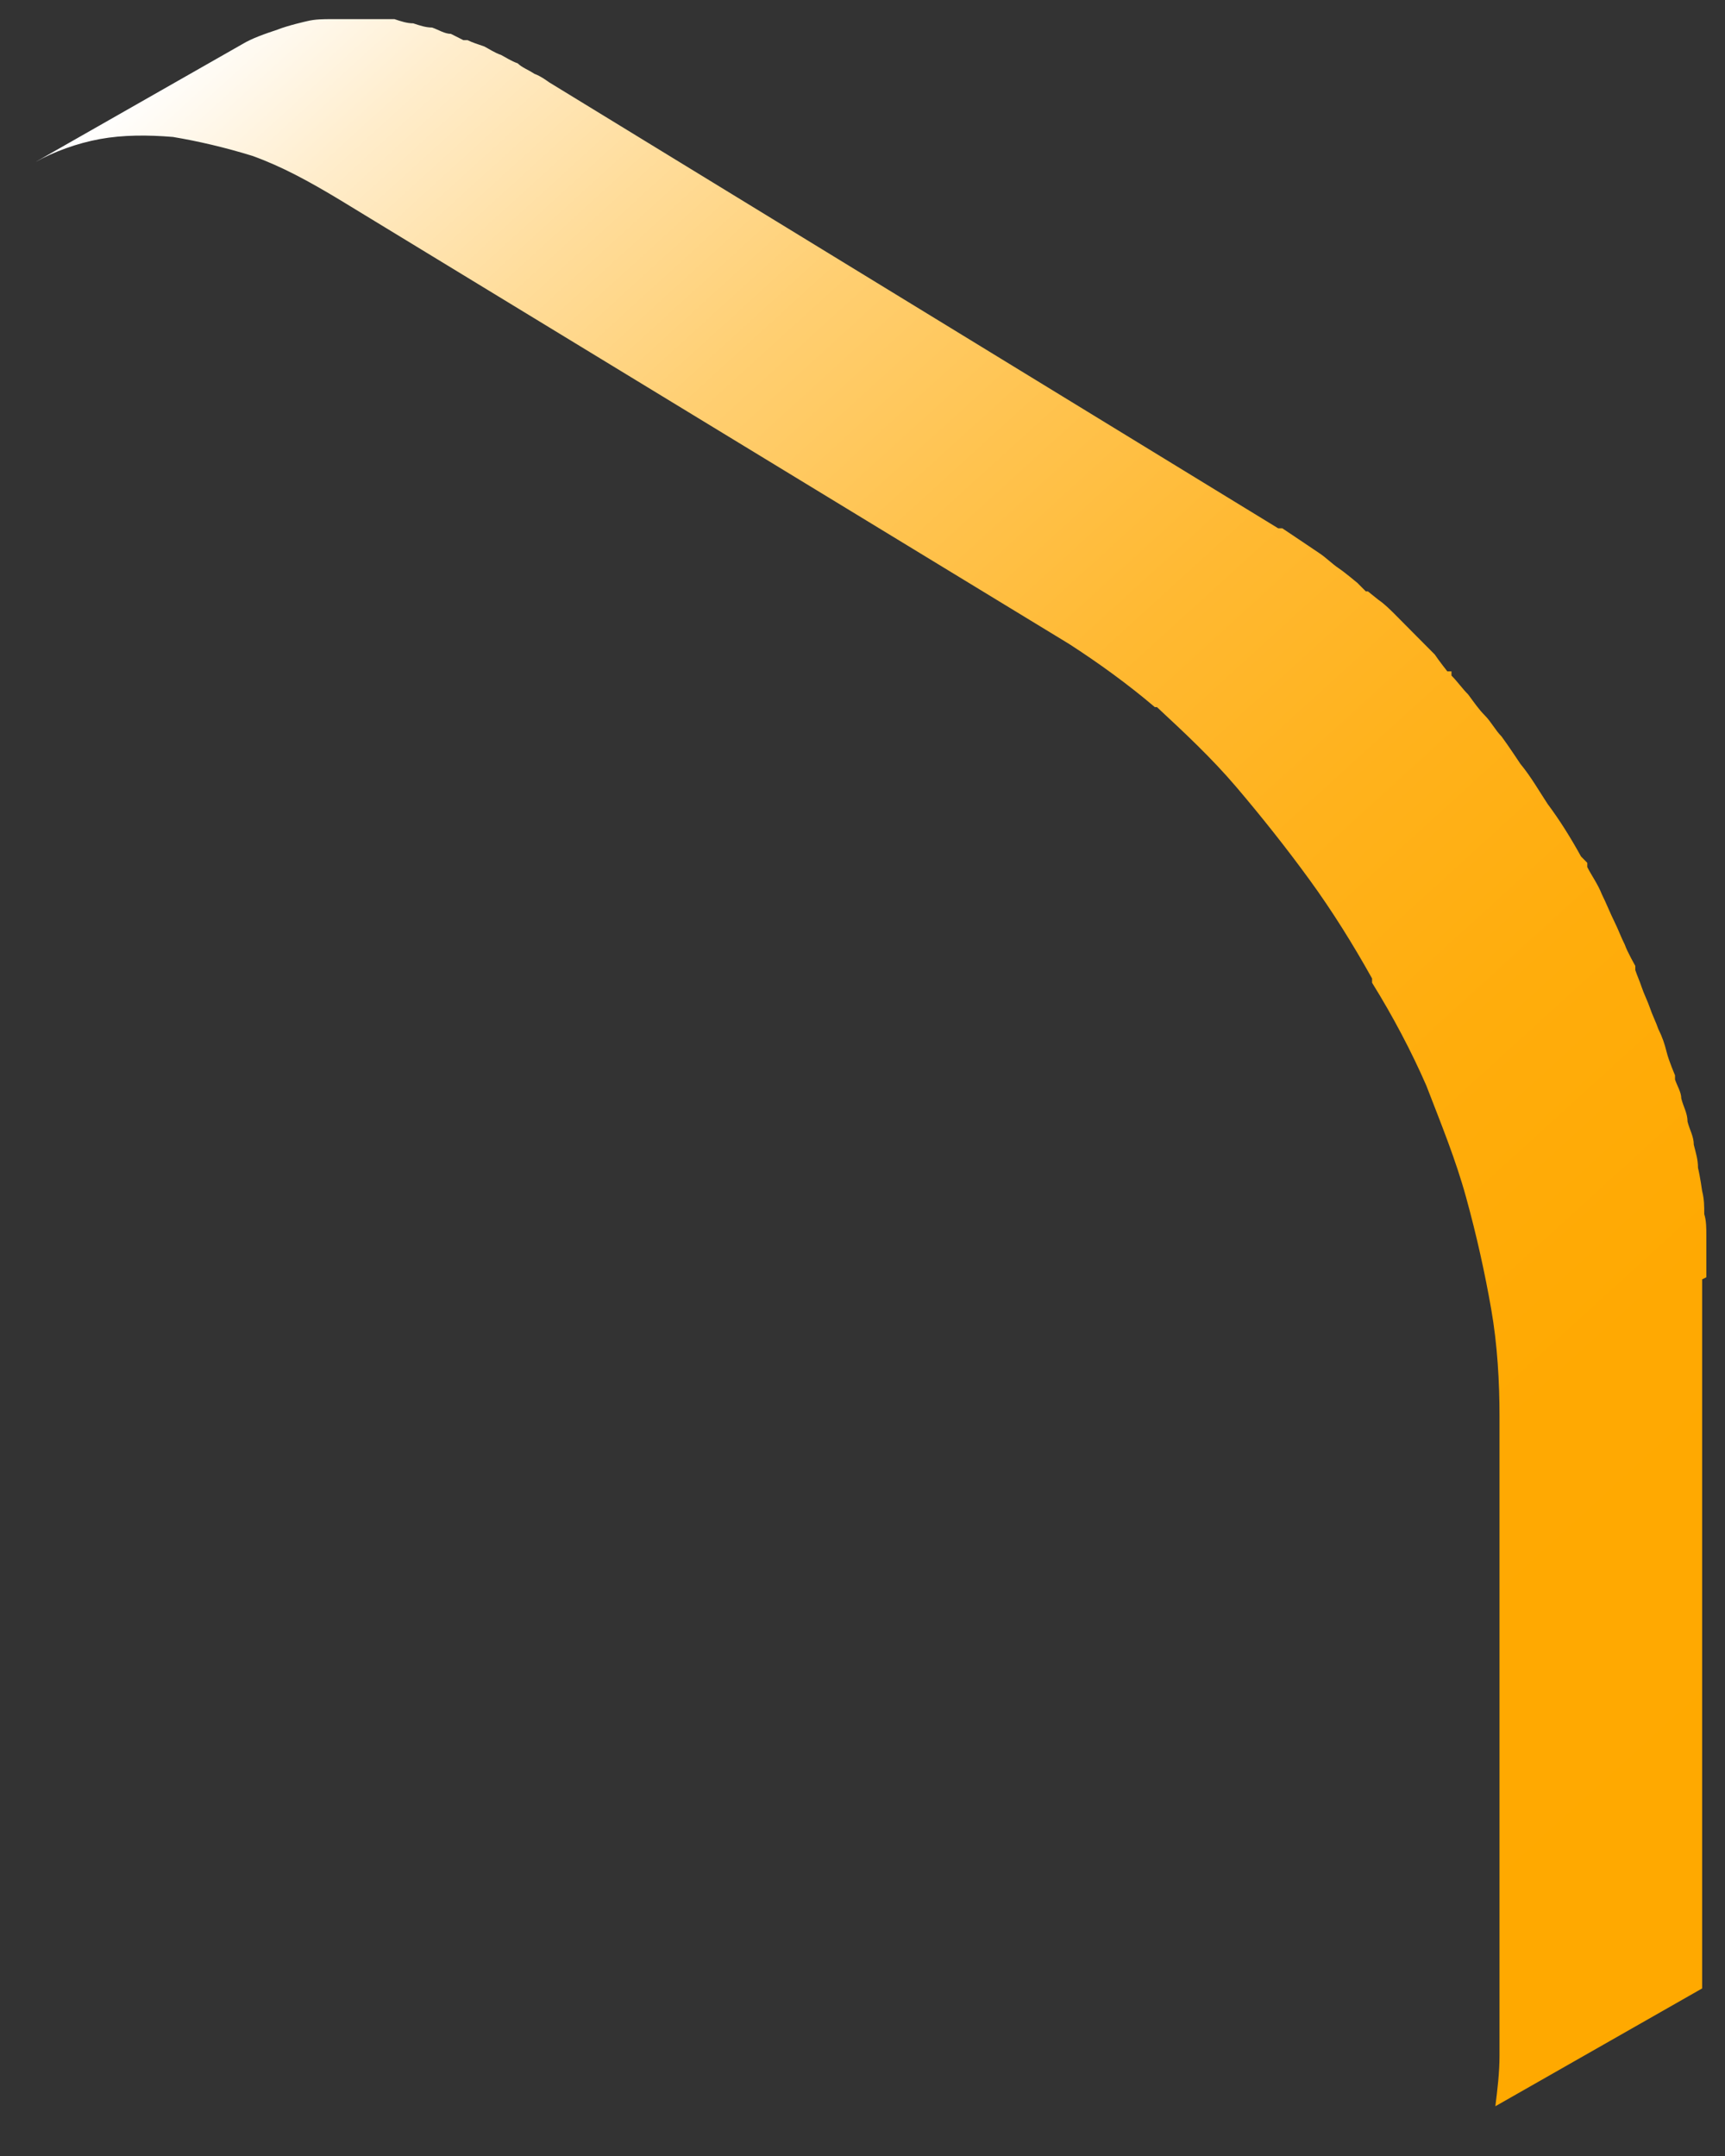 <?xml version="1.0" encoding="UTF-8" standalone="no"?><svg width='32' height='40' viewBox='0 0 32 40' fill='none' xmlns='http://www.w3.org/2000/svg'>
<rect x="0" y="0" width="32" height="40" fill="#333333" stroke="none"/>
<path d='M31.654 23.697C31.654 23.697 31.654 23.424 31.654 23.307C31.654 23.19 31.654 23.034 31.654 22.916C31.654 22.799 31.654 22.643 31.615 22.526C31.615 22.37 31.615 22.253 31.576 22.097C31.576 22.097 31.538 21.824 31.499 21.667C31.499 21.511 31.46 21.394 31.421 21.238C31.421 21.082 31.344 20.965 31.305 20.809C31.305 20.653 31.228 20.535 31.189 20.379C31.189 20.262 31.111 20.145 31.073 20.028V19.95C31.073 19.95 30.956 19.677 30.918 19.521C30.879 19.364 30.84 19.247 30.763 19.091C30.724 18.974 30.646 18.818 30.608 18.701C30.569 18.584 30.491 18.428 30.453 18.311C30.414 18.193 30.375 18.115 30.336 17.998V17.92C30.336 17.92 30.181 17.647 30.143 17.53C30.065 17.374 30.026 17.257 29.949 17.101C29.871 16.944 29.794 16.749 29.716 16.593C29.639 16.398 29.523 16.242 29.445 16.086V16.008L29.329 15.89C29.135 15.539 28.941 15.227 28.709 14.915C28.554 14.68 28.399 14.407 28.205 14.173C28.205 14.173 27.973 13.822 27.856 13.665C27.74 13.548 27.662 13.392 27.546 13.275C27.43 13.158 27.352 13.041 27.236 12.885C27.12 12.768 27.042 12.651 26.926 12.534V12.456H26.849C26.849 12.456 26.694 12.26 26.616 12.143C26.5 12.026 26.384 11.909 26.267 11.792C26.151 11.675 26.035 11.558 25.919 11.441C25.802 11.323 25.686 11.206 25.57 11.128L25.376 10.972H25.337L25.182 10.816C25.182 10.816 24.95 10.621 24.834 10.543C24.717 10.465 24.601 10.348 24.485 10.27C24.368 10.191 24.252 10.113 24.136 10.035C24.02 9.957 23.903 9.879 23.787 9.801H23.71L10.185 1.526C10.185 1.526 10.03 1.409 9.914 1.37C9.797 1.292 9.681 1.253 9.604 1.175C9.487 1.136 9.371 1.058 9.294 1.019C9.177 0.98 9.061 0.901 8.984 0.862C8.867 0.823 8.751 0.784 8.674 0.745H8.596C8.596 0.745 8.441 0.667 8.364 0.628C8.247 0.628 8.131 0.55 8.015 0.511C7.899 0.511 7.782 0.472 7.666 0.433C7.55 0.433 7.434 0.394 7.317 0.355C7.24 0.355 7.162 0.355 7.085 0.355H6.968C6.968 0.355 6.697 0.355 6.581 0.355C6.426 0.355 6.31 0.355 6.155 0.355C6 0.355 5.845 0.355 5.69 0.394C5.69 0.394 5.341 0.472 5.147 0.55C4.915 0.628 4.682 0.706 4.488 0.823L0.652 3.009C1.001 2.814 1.427 2.658 1.853 2.58C2.279 2.502 2.744 2.502 3.209 2.541C3.675 2.619 4.178 2.736 4.682 2.892C5.225 3.087 5.728 3.361 6.31 3.712L19.834 11.948C20.377 12.299 20.919 12.69 21.423 13.119H21.462C21.966 13.588 22.47 14.056 22.935 14.602C23.4 15.149 23.865 15.734 24.291 16.32C24.717 16.905 25.105 17.53 25.453 18.154V18.233C25.841 18.857 26.19 19.521 26.461 20.145C26.732 20.848 27.004 21.511 27.197 22.214C27.391 22.916 27.546 23.619 27.662 24.283C27.779 24.946 27.817 25.649 27.817 26.273V38.14C27.817 38.452 27.779 38.764 27.74 39.077L31.576 36.891C31.576 36.891 31.576 36.578 31.576 36.461C31.576 36.305 31.576 36.149 31.576 35.993V24.087C31.576 24.087 31.576 23.853 31.576 23.736L31.654 23.697Z' fill='url(#paint0_linear_1_1014)'/>
<defs>
<linearGradient id='paint0_linear_1_1014' x1='4.217' y1='0.043' x2='33.552' y2='32.23' gradientUnits='userSpaceOnUse'>
<stop stop-color='white'/>
<stop offset='0.08' stop-color='#FFEDCC'/>
<stop offset='0.17' stop-color='#FFDD9C'/>
<stop offset='0.26' stop-color='#FFCF72'/>
<stop offset='0.36' stop-color='#FFC34F'/>
<stop offset='0.46' stop-color='#FFB932'/>
<stop offset='0.57' stop-color='#FFB21C'/>
<stop offset='0.68' stop-color='#FFAD0C'/>
<stop offset='0.82' stop-color='#FFA902'/>
<stop offset='1' stop-color='#FFA900'/>
</linearGradient>
</defs>
</svg>

